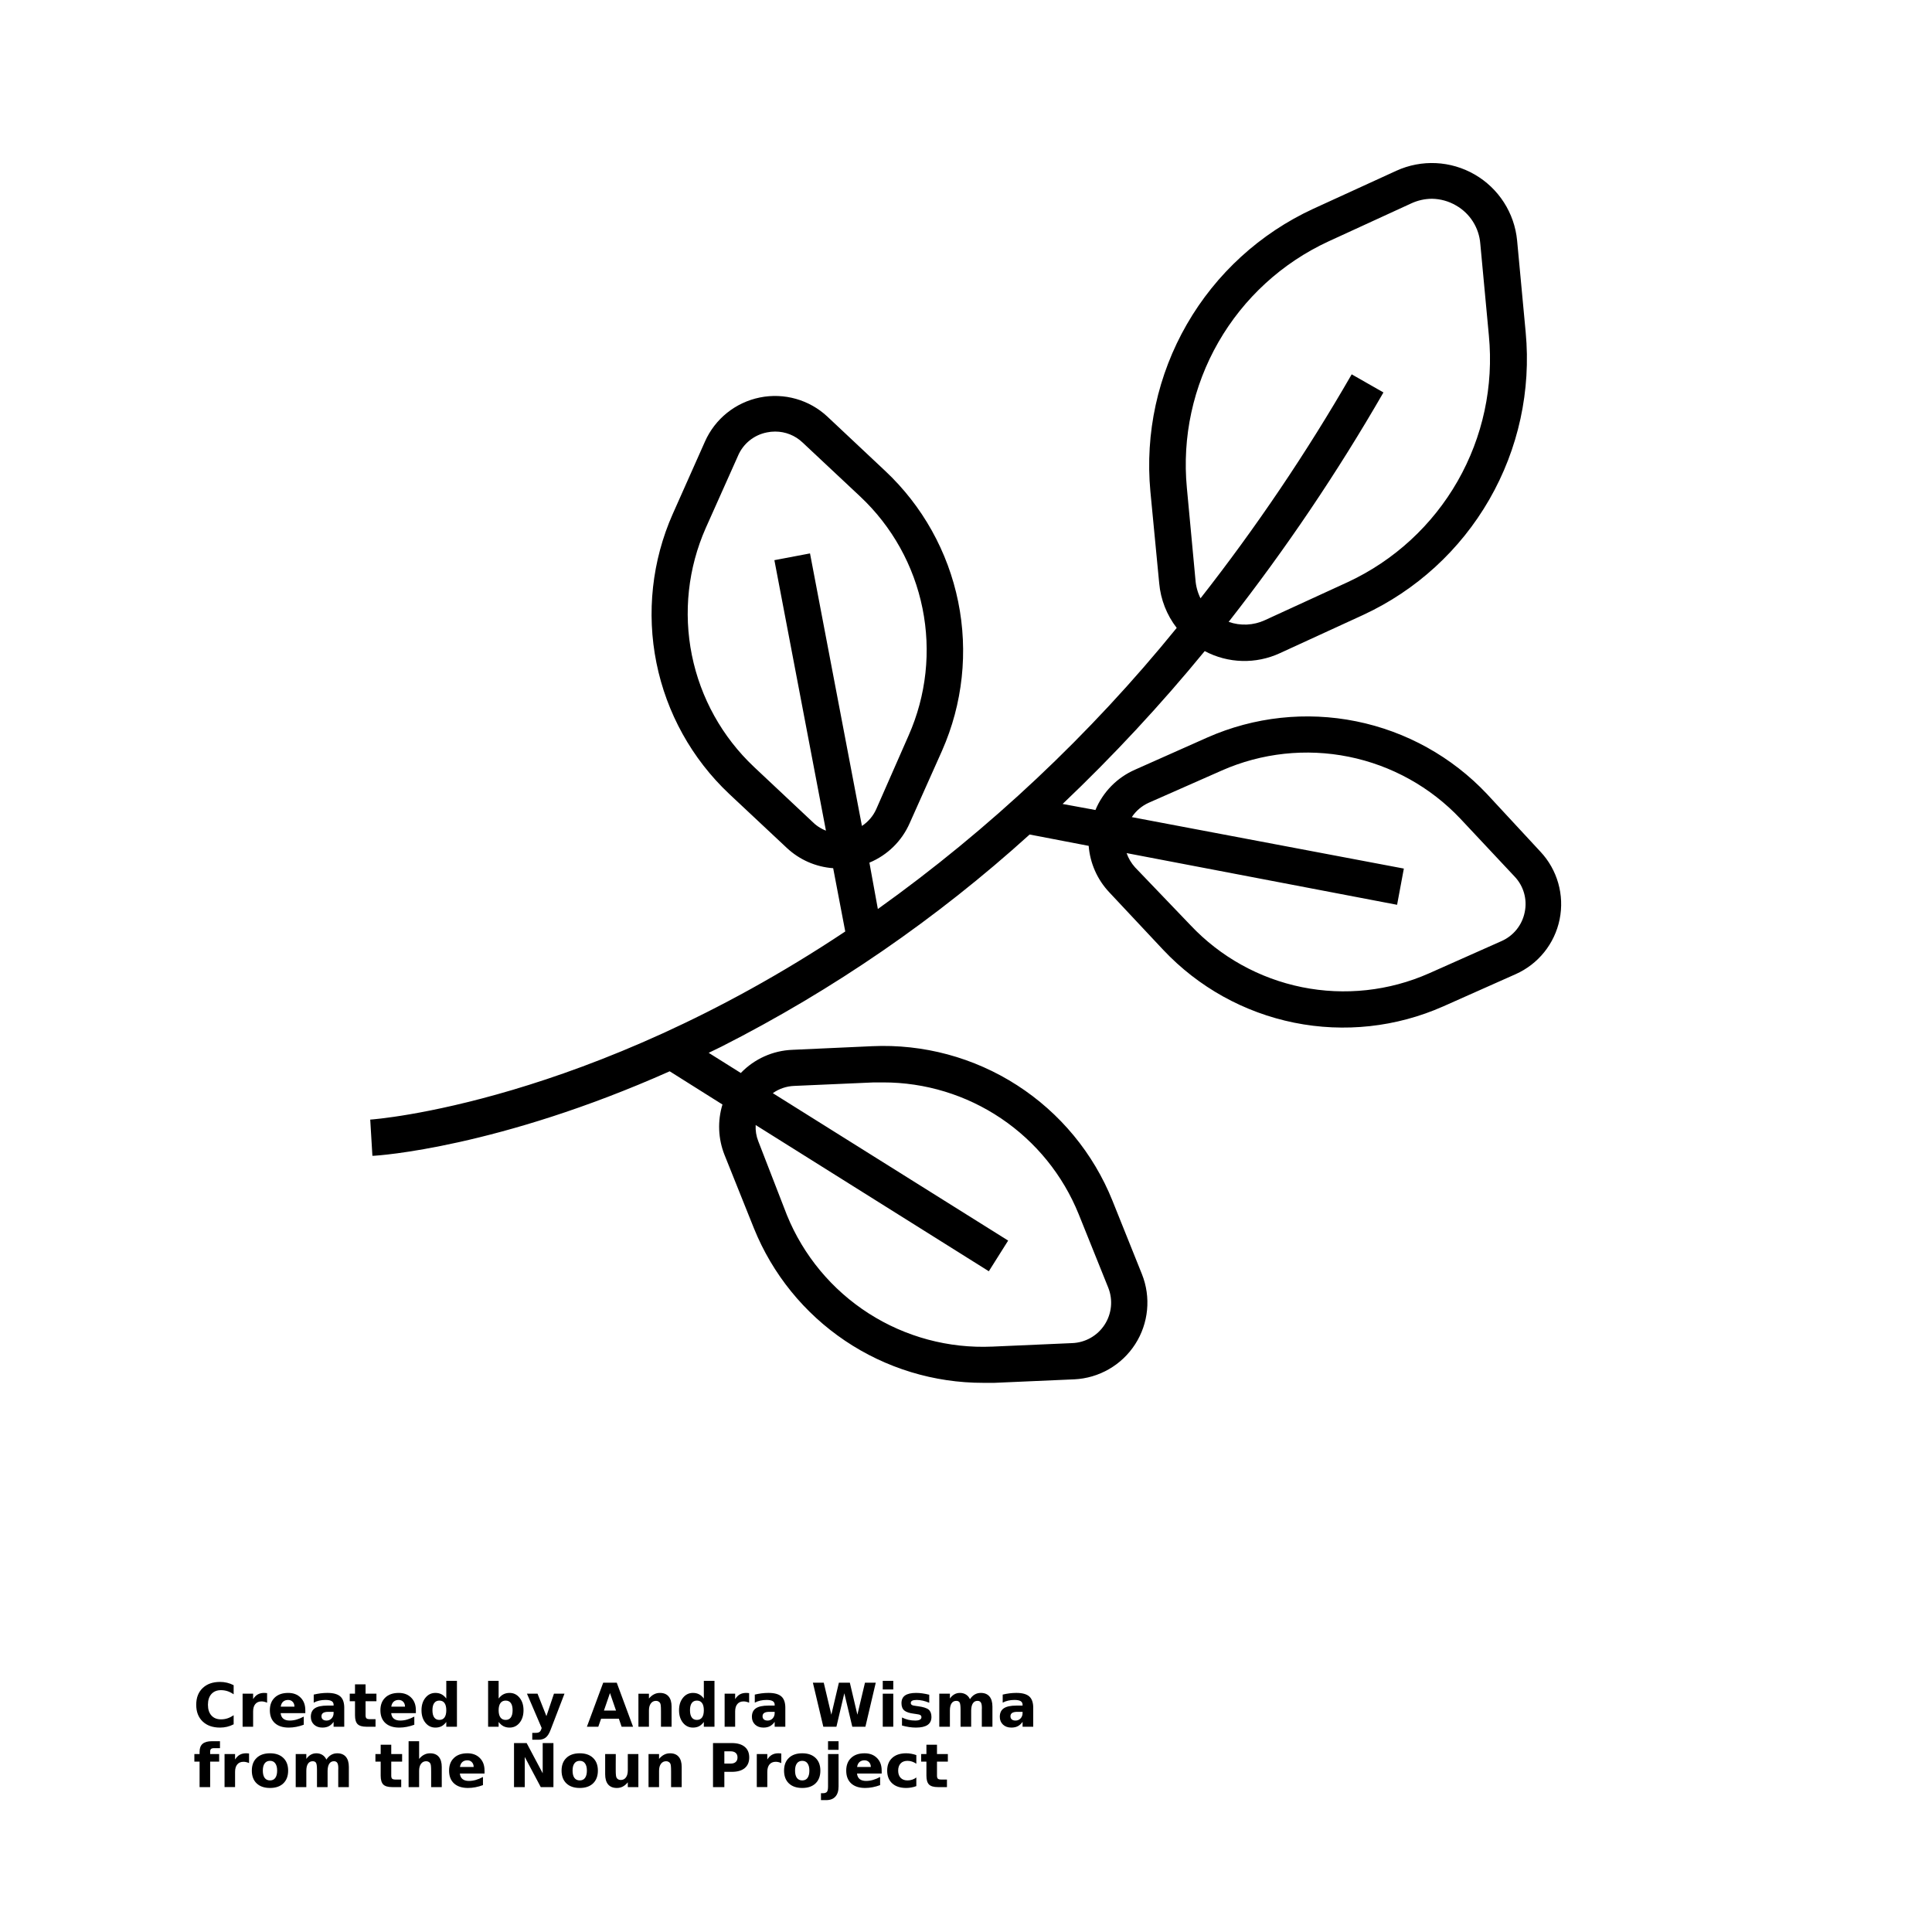 <?xml version="1.0" encoding="UTF-8"?>
<svg width="700pt" height="700pt" version="1.1" viewBox="0 0 700 700" xmlns="http://www.w3.org/2000/svg" xmlns:xlink="http://www.w3.org/1999/xlink">
 <defs>
  <symbol id="v" overflow="visible">
   <path d="m14.656-0.875c-0.762 0.398-1.555 0.695-2.375 0.891-0.812 0.195-1.664 0.297-2.547 0.297-2.656 0-4.762-0.738-6.312-2.219-1.555-1.488-2.328-3.504-2.328-6.047 0-2.551 0.773-4.566 2.328-6.047 1.551-1.488 3.656-2.234 6.312-2.234 0.883 0 1.734 0.102 2.547 0.297 0.82 0.199 1.613 0.496 2.375 0.891v3.297c-0.762-0.52-1.512-0.898-2.25-1.141-0.742-0.238-1.523-0.359-2.344-0.359-1.469 0-2.625 0.469-3.469 1.406-0.836 0.938-1.25 2.234-1.25 3.891 0 1.648 0.414 2.938 1.25 3.875 0.844 0.938 2 1.406 3.469 1.406 0.82 0 1.602-0.117 2.344-0.359 0.738-0.238 1.488-0.617 2.25-1.141z"/>
  </symbol>
  <symbol id="b" overflow="visible">
   <path d="m10.719-8.703c-0.336-0.156-0.668-0.27-1-0.344-0.324-0.082-0.656-0.125-1-0.125-0.98 0-1.734 0.32-2.266 0.953-0.531 0.625-0.797 1.527-0.797 2.703v5.516h-3.812v-11.969h3.812v1.969c0.488-0.781 1.051-1.348 1.688-1.703 0.645-0.363 1.41-0.547 2.297-0.547 0.133 0 0.273 0.008 0.422 0.016 0.145 0.012 0.363 0.031 0.656 0.062z"/>
  </symbol>
  <symbol id="a" overflow="visible">
   <path d="m13.781-6.016v1.094h-8.938c0.094 0.898 0.414 1.57 0.969 2.016 0.551 0.449 1.328 0.672 2.328 0.672 0.801 0 1.625-0.117 2.469-0.359 0.844-0.238 1.711-0.598 2.609-1.078v2.953c-0.906 0.336-1.812 0.59-2.719 0.766s-1.812 0.266-2.719 0.266c-2.156 0-3.84-0.547-5.047-1.641-1.199-1.102-1.797-2.648-1.797-4.641 0-1.945 0.586-3.477 1.766-4.594 1.176-1.125 2.801-1.688 4.875-1.688 1.875 0 3.375 0.57 4.5 1.703 1.133 1.125 1.703 2.637 1.703 4.531zm-3.938-1.266c0-0.727-0.215-1.312-0.641-1.75-0.418-0.445-0.969-0.672-1.656-0.672-0.742 0-1.344 0.211-1.812 0.625-0.461 0.418-0.746 1.016-0.859 1.797z"/>
  </symbol>
  <symbol id="d" overflow="visible">
   <path d="m7.203-5.391c-0.805 0-1.406 0.137-1.812 0.406-0.398 0.273-0.594 0.672-0.594 1.203 0 0.48 0.16 0.859 0.484 1.141 0.32 0.273 0.773 0.406 1.359 0.406 0.719 0 1.32-0.254 1.812-0.766 0.488-0.52 0.734-1.172 0.734-1.953v-0.438zm5.844-1.438v6.828h-3.859v-1.766c-0.512 0.719-1.09 1.246-1.734 1.578-0.637 0.332-1.418 0.5-2.344 0.5-1.242 0-2.246-0.359-3.016-1.078-0.773-0.727-1.156-1.672-1.156-2.828 0-1.395 0.477-2.422 1.438-3.078 0.969-0.656 2.488-0.984 4.562-0.984h2.25v-0.297c0-0.602-0.242-1.047-0.719-1.328-0.48-0.281-1.227-0.422-2.234-0.422-0.812 0-1.574 0.086-2.281 0.25-0.711 0.156-1.367 0.402-1.969 0.734v-2.922c0.82-0.195 1.645-0.348 2.469-0.453 0.82-0.102 1.648-0.156 2.484-0.156 2.156 0 3.711 0.43 4.672 1.281 0.957 0.844 1.438 2.227 1.438 4.141z"/>
  </symbol>
  <symbol id="c" overflow="visible">
   <path d="m6.016-15.359v3.391h3.938v2.734h-3.938v5.078c0 0.555 0.109 0.93 0.328 1.125 0.219 0.199 0.656 0.297 1.312 0.297h1.969v2.734h-3.281c-1.512 0-2.586-0.312-3.219-0.938-0.625-0.633-0.938-1.707-0.938-3.219v-5.078h-1.906v-2.734h1.906v-3.391z"/>
  </symbol>
  <symbol id="f" overflow="visible">
   <path d="m9.969-10.219v-6.406h3.859v16.625h-3.859v-1.734c-0.523 0.711-1.102 1.23-1.734 1.562-0.637 0.32-1.371 0.484-2.203 0.484-1.469 0-2.68-0.582-3.625-1.75-0.949-1.176-1.422-2.688-1.422-4.531s0.473-3.348 1.422-4.516c0.945-1.176 2.156-1.766 3.625-1.766 0.832 0 1.566 0.168 2.203 0.5 0.633 0.324 1.211 0.836 1.734 1.531zm-2.516 7.75c0.82 0 1.445-0.297 1.875-0.891 0.426-0.602 0.641-1.473 0.641-2.609 0-1.145-0.215-2.016-0.641-2.609-0.43-0.594-1.055-0.891-1.875-0.891-0.812 0-1.434 0.297-1.859 0.891-0.43 0.594-0.641 1.465-0.641 2.609 0 1.137 0.211 2.008 0.641 2.609 0.426 0.594 1.047 0.891 1.859 0.891z"/>
  </symbol>
  <symbol id="k" overflow="visible">
   <path d="m8.203-2.469c0.82 0 1.445-0.297 1.875-0.891 0.426-0.602 0.641-1.473 0.641-2.609 0-1.145-0.215-2.016-0.641-2.609-0.43-0.594-1.055-0.891-1.875-0.891-0.824 0-1.453 0.305-1.891 0.906-0.438 0.594-0.656 1.461-0.656 2.594 0 1.137 0.219 2.008 0.656 2.609 0.438 0.594 1.066 0.891 1.891 0.891zm-2.547-7.75c0.531-0.695 1.113-1.207 1.75-1.531 0.645-0.332 1.383-0.5 2.219-0.5 1.469 0 2.676 0.59 3.625 1.766 0.945 1.168 1.422 2.672 1.422 4.516s-0.477 3.356-1.422 4.531c-0.949 1.168-2.156 1.75-3.625 1.75-0.836 0-1.574-0.168-2.219-0.5-0.637-0.332-1.219-0.848-1.75-1.547v1.734h-3.812v-16.625h3.812z"/>
  </symbol>
  <symbol id="j" overflow="visible">
   <path d="m0.266-11.969h3.828l3.219 8.125 2.734-8.125h3.812l-5.031 13.094c-0.5 1.332-1.09 2.266-1.766 2.797-0.668 0.531-1.555 0.797-2.656 0.797h-2.219v-2.5h1.203c0.645 0 1.113-0.105 1.406-0.312 0.301-0.211 0.531-0.578 0.688-1.109l0.109-0.344z"/>
  </symbol>
  <symbol id="i" overflow="visible">
   <path d="m11.688-2.906h-6.438l-1.016 2.906h-4.125l5.906-15.953h4.906l5.906 15.953h-4.141zm-5.406-2.953h4.375l-2.188-6.344z"/>
  </symbol>
  <symbol id="h" overflow="visible">
   <path d="m13.859-7.281v7.281h-3.844v-5.578c0-1.031-0.027-1.738-0.078-2.125-0.043-0.395-0.121-0.688-0.234-0.875-0.148-0.25-0.352-0.441-0.609-0.578-0.25-0.145-0.543-0.219-0.875-0.219-0.793 0-1.418 0.312-1.875 0.938-0.461 0.617-0.688 1.465-0.688 2.547v5.891h-3.812v-11.969h3.812v1.75c0.582-0.695 1.195-1.207 1.844-1.531 0.645-0.332 1.359-0.5 2.141-0.5 1.383 0 2.43 0.43 3.141 1.281 0.719 0.844 1.078 2.074 1.078 3.688z"/>
  </symbol>
  <symbol id="u" overflow="visible">
   <path d="m0.656-15.953h3.938l2.75 11.594 2.734-11.594h3.969l2.734 11.594 2.75-11.594h3.906l-3.75 15.953h-4.75l-2.891-12.125-2.859 12.125h-4.75z"/>
  </symbol>
  <symbol id="t" overflow="visible">
   <path d="m1.844-11.969h3.812v11.969h-3.812zm0-4.656h3.812v3.125h-3.812z"/>
  </symbol>
  <symbol id="s" overflow="visible">
   <path d="m11.188-11.594v2.906c-0.824-0.344-1.617-0.598-2.375-0.766-0.762-0.164-1.48-0.25-2.156-0.25-0.73 0-1.273 0.09-1.625 0.266-0.355 0.18-0.531 0.461-0.531 0.844 0 0.305 0.133 0.539 0.406 0.703 0.27 0.168 0.75 0.289 1.438 0.359l0.672 0.094c1.957 0.25 3.273 0.664 3.953 1.234 0.676 0.574 1.016 1.465 1.016 2.672 0 1.281-0.469 2.246-1.406 2.891-0.938 0.637-2.344 0.953-4.219 0.953-0.781 0-1.594-0.062-2.438-0.188s-1.715-0.312-2.609-0.562v-2.906c0.758 0.375 1.539 0.656 2.344 0.844 0.801 0.18 1.613 0.266 2.438 0.266 0.75 0 1.312-0.102 1.688-0.312 0.383-0.207 0.578-0.508 0.578-0.906 0-0.344-0.133-0.598-0.391-0.766-0.262-0.164-0.781-0.297-1.562-0.391l-0.672-0.094c-1.699-0.207-2.891-0.598-3.578-1.172-0.688-0.582-1.031-1.461-1.031-2.641 0-1.27 0.43-2.207 1.297-2.812 0.875-0.613 2.211-0.922 4.016-0.922 0.695 0 1.43 0.055 2.203 0.156 0.781 0.105 1.629 0.273 2.547 0.5z"/>
  </symbol>
  <symbol id="g" overflow="visible">
   <path d="m12.922-9.969c0.488-0.75 1.062-1.316 1.719-1.703 0.664-0.383 1.398-0.578 2.203-0.578 1.375 0 2.422 0.43 3.141 1.281 0.719 0.844 1.078 2.074 1.078 3.688v7.281h-3.844v-6.234c0.008-0.094 0.016-0.188 0.016-0.281v-0.438c0-0.844-0.125-1.457-0.375-1.844-0.25-0.383-0.652-0.578-1.203-0.578-0.73 0-1.293 0.305-1.688 0.906-0.387 0.594-0.59 1.461-0.609 2.594v5.875h-3.844v-6.234c0-1.32-0.117-2.176-0.344-2.562-0.23-0.383-0.637-0.578-1.219-0.578-0.73 0-1.297 0.305-1.703 0.906-0.398 0.605-0.594 1.465-0.594 2.578v5.891h-3.844v-11.969h3.844v1.75c0.469-0.664 1.004-1.172 1.609-1.516 0.613-0.344 1.289-0.516 2.031-0.516 0.82 0 1.551 0.199 2.188 0.594 0.633 0.398 1.113 0.961 1.438 1.688z"/>
  </symbol>
  <symbol id="r" overflow="visible">
   <path d="m9.703-16.625v2.516h-2.109c-0.543 0-0.922 0.102-1.141 0.297-0.211 0.199-0.312 0.539-0.312 1.016v0.828h3.266v2.734h-3.266v9.234h-3.828v-9.234h-1.891v-2.734h1.891v-0.828c0-1.301 0.363-2.266 1.094-2.891 0.727-0.625 1.852-0.938 3.375-0.938z"/>
  </symbol>
  <symbol id="e" overflow="visible">
   <path d="m7.531-9.516c-0.844 0-1.492 0.309-1.938 0.922-0.449 0.605-0.672 1.48-0.672 2.625 0 1.148 0.223 2.027 0.672 2.641 0.445 0.605 1.094 0.906 1.938 0.906 0.832 0 1.469-0.301 1.906-0.906 0.445-0.613 0.672-1.492 0.672-2.641 0-1.145-0.227-2.019-0.672-2.625-0.438-0.613-1.074-0.922-1.906-0.922zm0-2.734c2.051 0 3.656 0.559 4.812 1.672 1.164 1.105 1.75 2.641 1.75 4.609s-0.586 3.512-1.75 4.625c-1.156 1.105-2.762 1.656-4.812 1.656-2.062 0-3.68-0.551-4.844-1.656-1.168-1.113-1.75-2.656-1.75-4.625s0.582-3.504 1.75-4.609c1.164-1.113 2.781-1.672 4.844-1.672z"/>
  </symbol>
  <symbol id="q" overflow="visible">
   <path d="m13.859-7.281v7.281h-3.844v-5.547c0-1.051-0.027-1.77-0.078-2.156-0.043-0.395-0.121-0.688-0.234-0.875-0.148-0.25-0.352-0.441-0.609-0.578-0.25-0.145-0.543-0.219-0.875-0.219-0.793 0-1.418 0.312-1.875 0.938-0.461 0.617-0.688 1.465-0.688 2.547v5.891h-3.812v-16.625h3.812v6.406c0.582-0.695 1.195-1.207 1.844-1.531 0.645-0.332 1.359-0.5 2.141-0.5 1.383 0 2.43 0.43 3.141 1.281 0.719 0.844 1.078 2.074 1.078 3.688z"/>
  </symbol>
  <symbol id="p" overflow="visible">
   <path d="m2.016-15.953h4.578l5.812 10.938v-10.938h3.891v15.953h-4.594l-5.797-10.938v10.938h-3.891z"/>
  </symbol>
  <symbol id="o" overflow="visible">
   <path d="m1.703-4.656v-7.312h3.844v1.203c0 0.648-0.008 1.461-0.016 2.438v1.969c0 0.961 0.023 1.652 0.078 2.078 0.051 0.418 0.133 0.727 0.25 0.922 0.156 0.25 0.359 0.445 0.609 0.578 0.258 0.137 0.551 0.203 0.875 0.203 0.801 0 1.426-0.305 1.875-0.922 0.457-0.613 0.688-1.469 0.688-2.562v-5.906h3.828v11.969h-3.828v-1.734c-0.574 0.699-1.184 1.215-1.828 1.547-0.648 0.332-1.355 0.5-2.125 0.5-1.387 0-2.445-0.422-3.172-1.266-0.719-0.852-1.078-2.086-1.078-3.703z"/>
  </symbol>
  <symbol id="n" overflow="visible">
   <path d="m2.016-15.953h6.812c2.031 0 3.586 0.453 4.672 1.359 1.094 0.898 1.641 2.18 1.641 3.844 0 1.68-0.547 2.969-1.641 3.875-1.086 0.898-2.641 1.344-4.672 1.344h-2.703v5.531h-4.109zm4.109 2.984v4.453h2.266c0.801 0 1.414-0.191 1.844-0.578 0.438-0.383 0.656-0.938 0.656-1.656 0-0.707-0.219-1.254-0.656-1.641-0.43-0.383-1.043-0.578-1.844-0.578z"/>
  </symbol>
  <symbol id="m" overflow="visible">
   <path d="m1.844-11.969h3.812v11.75c0 1.602-0.387 2.828-1.156 3.672-0.762 0.844-1.871 1.266-3.328 1.266h-1.891v-2.5h0.656c0.727 0 1.227-0.168 1.5-0.5 0.27-0.324 0.406-0.969 0.406-1.938zm0-4.656h3.812v3.125h-3.812z"/>
  </symbol>
  <symbol id="l" overflow="visible">
   <path d="m11.5-11.594v3.125c-0.523-0.352-1.043-0.613-1.562-0.781-0.523-0.176-1.062-0.266-1.625-0.266-1.074 0-1.906 0.312-2.5 0.938s-0.891 1.496-0.891 2.609c0 1.117 0.297 1.984 0.891 2.609s1.426 0.938 2.5 0.938c0.594 0 1.156-0.086 1.688-0.266 0.539-0.176 1.039-0.441 1.5-0.797v3.125c-0.594 0.23-1.199 0.395-1.812 0.5-0.617 0.113-1.234 0.172-1.859 0.172-2.156 0-3.844-0.551-5.062-1.656-1.219-1.113-1.828-2.656-1.828-4.625s0.609-3.504 1.828-4.609c1.219-1.113 2.906-1.672 5.062-1.672 0.625 0 1.238 0.059 1.844 0.172 0.613 0.105 1.223 0.266 1.828 0.484z"/>
  </symbol>
 </defs>
 <g>
  <path d="m538.74 287.66c-12.691-13.453-29.238-22.645-47.367-26.312s-36.949-1.625-53.871 5.836l-26.25 11.68v0.004c-6.492 2.832-11.637 8.07-14.352 14.613l-11.898-2.188c18.293-17.379 35.492-35.879 51.492-55.391 8.469 4.504 18.559 4.777 27.258 0.746l30.102-13.824c19.211-8.879 35.195-23.496 45.75-41.84 10.555-18.344 15.16-39.512 13.18-60.582l-3.106-33.25c-0.949-9.984-6.672-18.898-15.359-23.918-8.684-5.023-19.262-5.531-28.391-1.367l-30.102 13.781c-19.223 8.867-35.223 23.48-45.793 41.824s-15.191 39.516-13.227 60.594l3.195 33.25c0.523 5.891 2.727 11.508 6.344 16.188-31.367 38.648-67.785 72.906-108.28 101.85l-3.062-16.801c6.543-2.715 11.781-7.859 14.613-14.352l11.727-26.25h-0.004c7.484-16.941 9.52-35.793 5.828-53.941-3.691-18.152-12.926-34.707-26.434-47.383l-20.914-19.645h0.004c-6.566-6.156-15.711-8.754-24.531-6.961-8.824 1.789-16.23 7.742-19.875 15.973l-11.68 26.25h-0.004c-7.492 16.938-9.551 35.777-5.891 53.934 3.656 18.152 12.855 34.727 26.324 47.438l20.914 19.602-0.004-0.004c4.594 4.305 10.523 6.902 16.801 7.352l4.375 22.926c-93.539 62.301-170.62 68.074-172.11 68.16l0.789 13.125c1.969 0 45.719-3.019 107.71-30.625l19.117 12.031h0.004c-1.832 5.992-1.57 12.426 0.742 18.246l10.676 26.645c6.691 16.551 18.184 30.727 33 40.699 14.812 9.969 32.27 15.285 50.125 15.254h3.981l28.918-1.27v0.004c8.988-0.422 17.219-5.164 22.094-12.73 4.871-7.562 5.785-17.02 2.449-25.379l-10.676-26.602 0.004 0.004c-6.914-17.211-19.008-31.848-34.605-41.879-15.598-10.035-33.93-14.969-52.457-14.121l-28.875 1.312c-7.098 0.266-13.809 3.277-18.727 8.398l-11.637-7.305 4.594-2.231c40.484-20.543 78.047-46.395 111.69-76.871l21.395 4.113c0.492 6.285 3.117 12.211 7.438 16.801l19.602 20.914v-0.004c12.699 13.484 29.273 22.691 47.426 26.359 18.156 3.668 37.004 1.613 53.941-5.883l26.25-11.68c8.23-3.648 14.188-11.055 15.977-19.879 1.789-8.82-0.805-17.965-6.965-24.527zm-105.61-77.656-3.106-33.25c-1.746-18.348 2.246-36.785 11.422-52.773 9.176-15.984 23.086-28.73 39.809-36.477l30.102-13.824c2.344-1.082 4.894-1.652 7.481-1.664 3.078 0.047 6.094 0.891 8.75 2.449 5.023 2.879 8.301 8.055 8.75 13.828l3.106 33.25c1.777 18.34-2.18 36.785-11.324 52.785s-23.027 28.77-39.73 36.551l-30.102 13.824c-4.129 1.902-8.836 2.121-13.125 0.613 20.637-26.348 39.379-54.125 56.086-83.125l-11.504-6.562c-16.309 28.32-34.613 55.438-54.777 81.156-1.051-2.117-1.676-4.422-1.836-6.781zm-139.04 87.5-20.914-19.645h0.004c-11.504-10.84-19.359-24.977-22.496-40.465-3.133-15.492-1.387-31.57 4.996-46.027l11.727-26.25h-0.004c1.871-4.375 5.789-7.535 10.457-8.445 0.98-0.207 1.977-0.309 2.977-0.305 3.715-0.016 7.289 1.414 9.973 3.981l20.914 19.602c11.512 10.828 19.379 24.969 22.512 40.461 3.137 15.492 1.383 31.578-5.012 46.031l-11.727 26.688c-1.109 2.5-2.918 4.625-5.203 6.125l-18.812-98.742-12.906 2.449 18.68 98c-1.953-0.766-3.711-1.945-5.164-3.457zm-6.387 95.945 28.918-1.27h3.371c15.219-0.012 30.094 4.527 42.715 13.031 12.621 8.508 22.41 20.59 28.117 34.699l10.719 26.645c1.77 4.434 1.266 9.453-1.344 13.449-2.613 4-7.012 6.473-11.781 6.633l-28.918 1.27-0.004-0.004c-15.797 0.707-31.426-3.492-44.742-12.023-13.316-8.527-23.668-20.973-29.633-35.617l-10.367-26.734c-0.746-1.875-1.074-3.891-0.961-5.906l84.48 52.98 7-11.113-85.27-53.414c2.258-1.602 4.934-2.512 7.699-2.625zm264.73-62.957c-0.922 4.672-4.078 8.594-8.441 10.5l-26.25 11.68c-14.449 6.387-30.523 8.133-46.008 5-15.484-3.137-29.613-10.996-40.441-22.5l-20.039-20.91c-1.355-1.5-2.398-3.254-3.062-5.164l98 18.727 2.449-13.125-98.566-18.641c1.508-2.277 3.633-4.078 6.125-5.203l26.469-11.68v-0.004c14.457-6.375 30.535-8.117 46.023-4.984 15.488 3.133 29.625 10.988 40.469 22.484l19.602 20.914c3.277 3.434 4.652 8.262 3.672 12.906z"/>
  <use x="70" y="625.625" xlink:href="#v"/>
  <use x="86.055" y="625.625" xlink:href="#b"/>
  <use x="96.84" y="625.625" xlink:href="#a"/>
  <use x="111.68" y="625.625" xlink:href="#d"/>
  <use x="126.438" y="625.625" xlink:href="#c"/>
  <use x="136.895" y="625.625" xlink:href="#a"/>
  <use x="151.73" y="625.625" xlink:href="#f"/>
  <use x="175.008" y="625.625" xlink:href="#k"/>
  <use x="190.664" y="625.625" xlink:href="#j"/>
  <use x="212.539" y="625.625" xlink:href="#i"/>
  <use x="229.469" y="625.625" xlink:href="#h"/>
  <use x="245.043" y="625.625" xlink:href="#f"/>
  <use x="260.703" y="625.625" xlink:href="#b"/>
  <use x="271.488" y="625.625" xlink:href="#d"/>
  <use x="293.867" y="625.625" xlink:href="#u"/>
  <use x="317.996" y="625.625" xlink:href="#t"/>
  <use x="325.492" y="625.625" xlink:href="#s"/>
  <use x="338.512" y="625.625" xlink:href="#g"/>
  <use x="361.309" y="625.625" xlink:href="#d"/>
  <use x="70" y="647.5" xlink:href="#r"/>
  <use x="79.516" y="647.5" xlink:href="#b"/>
  <use x="90.305" y="647.5" xlink:href="#e"/>
  <use x="105.332" y="647.5" xlink:href="#g"/>
  <use x="135.742" y="647.5" xlink:href="#c"/>
  <use x="146.199" y="647.5" xlink:href="#q"/>
  <use x="161.773" y="647.5" xlink:href="#a"/>
  <use x="184.223" y="647.5" xlink:href="#p"/>
  <use x="202.531" y="647.5" xlink:href="#e"/>
  <use x="217.559" y="647.5" xlink:href="#o"/>
  <use x="233.133" y="647.5" xlink:href="#h"/>
  <use x="256.32" y="647.5" xlink:href="#n"/>
  <use x="272.355" y="647.5" xlink:href="#b"/>
  <use x="283.141" y="647.5" xlink:href="#e"/>
  <use x="298.172" y="647.5" xlink:href="#m"/>
  <use x="305.668" y="647.5" xlink:href="#a"/>
  <use x="320.504" y="647.5" xlink:href="#l"/>
  <use x="333.473" y="647.5" xlink:href="#c"/>
 </g>
</svg>
